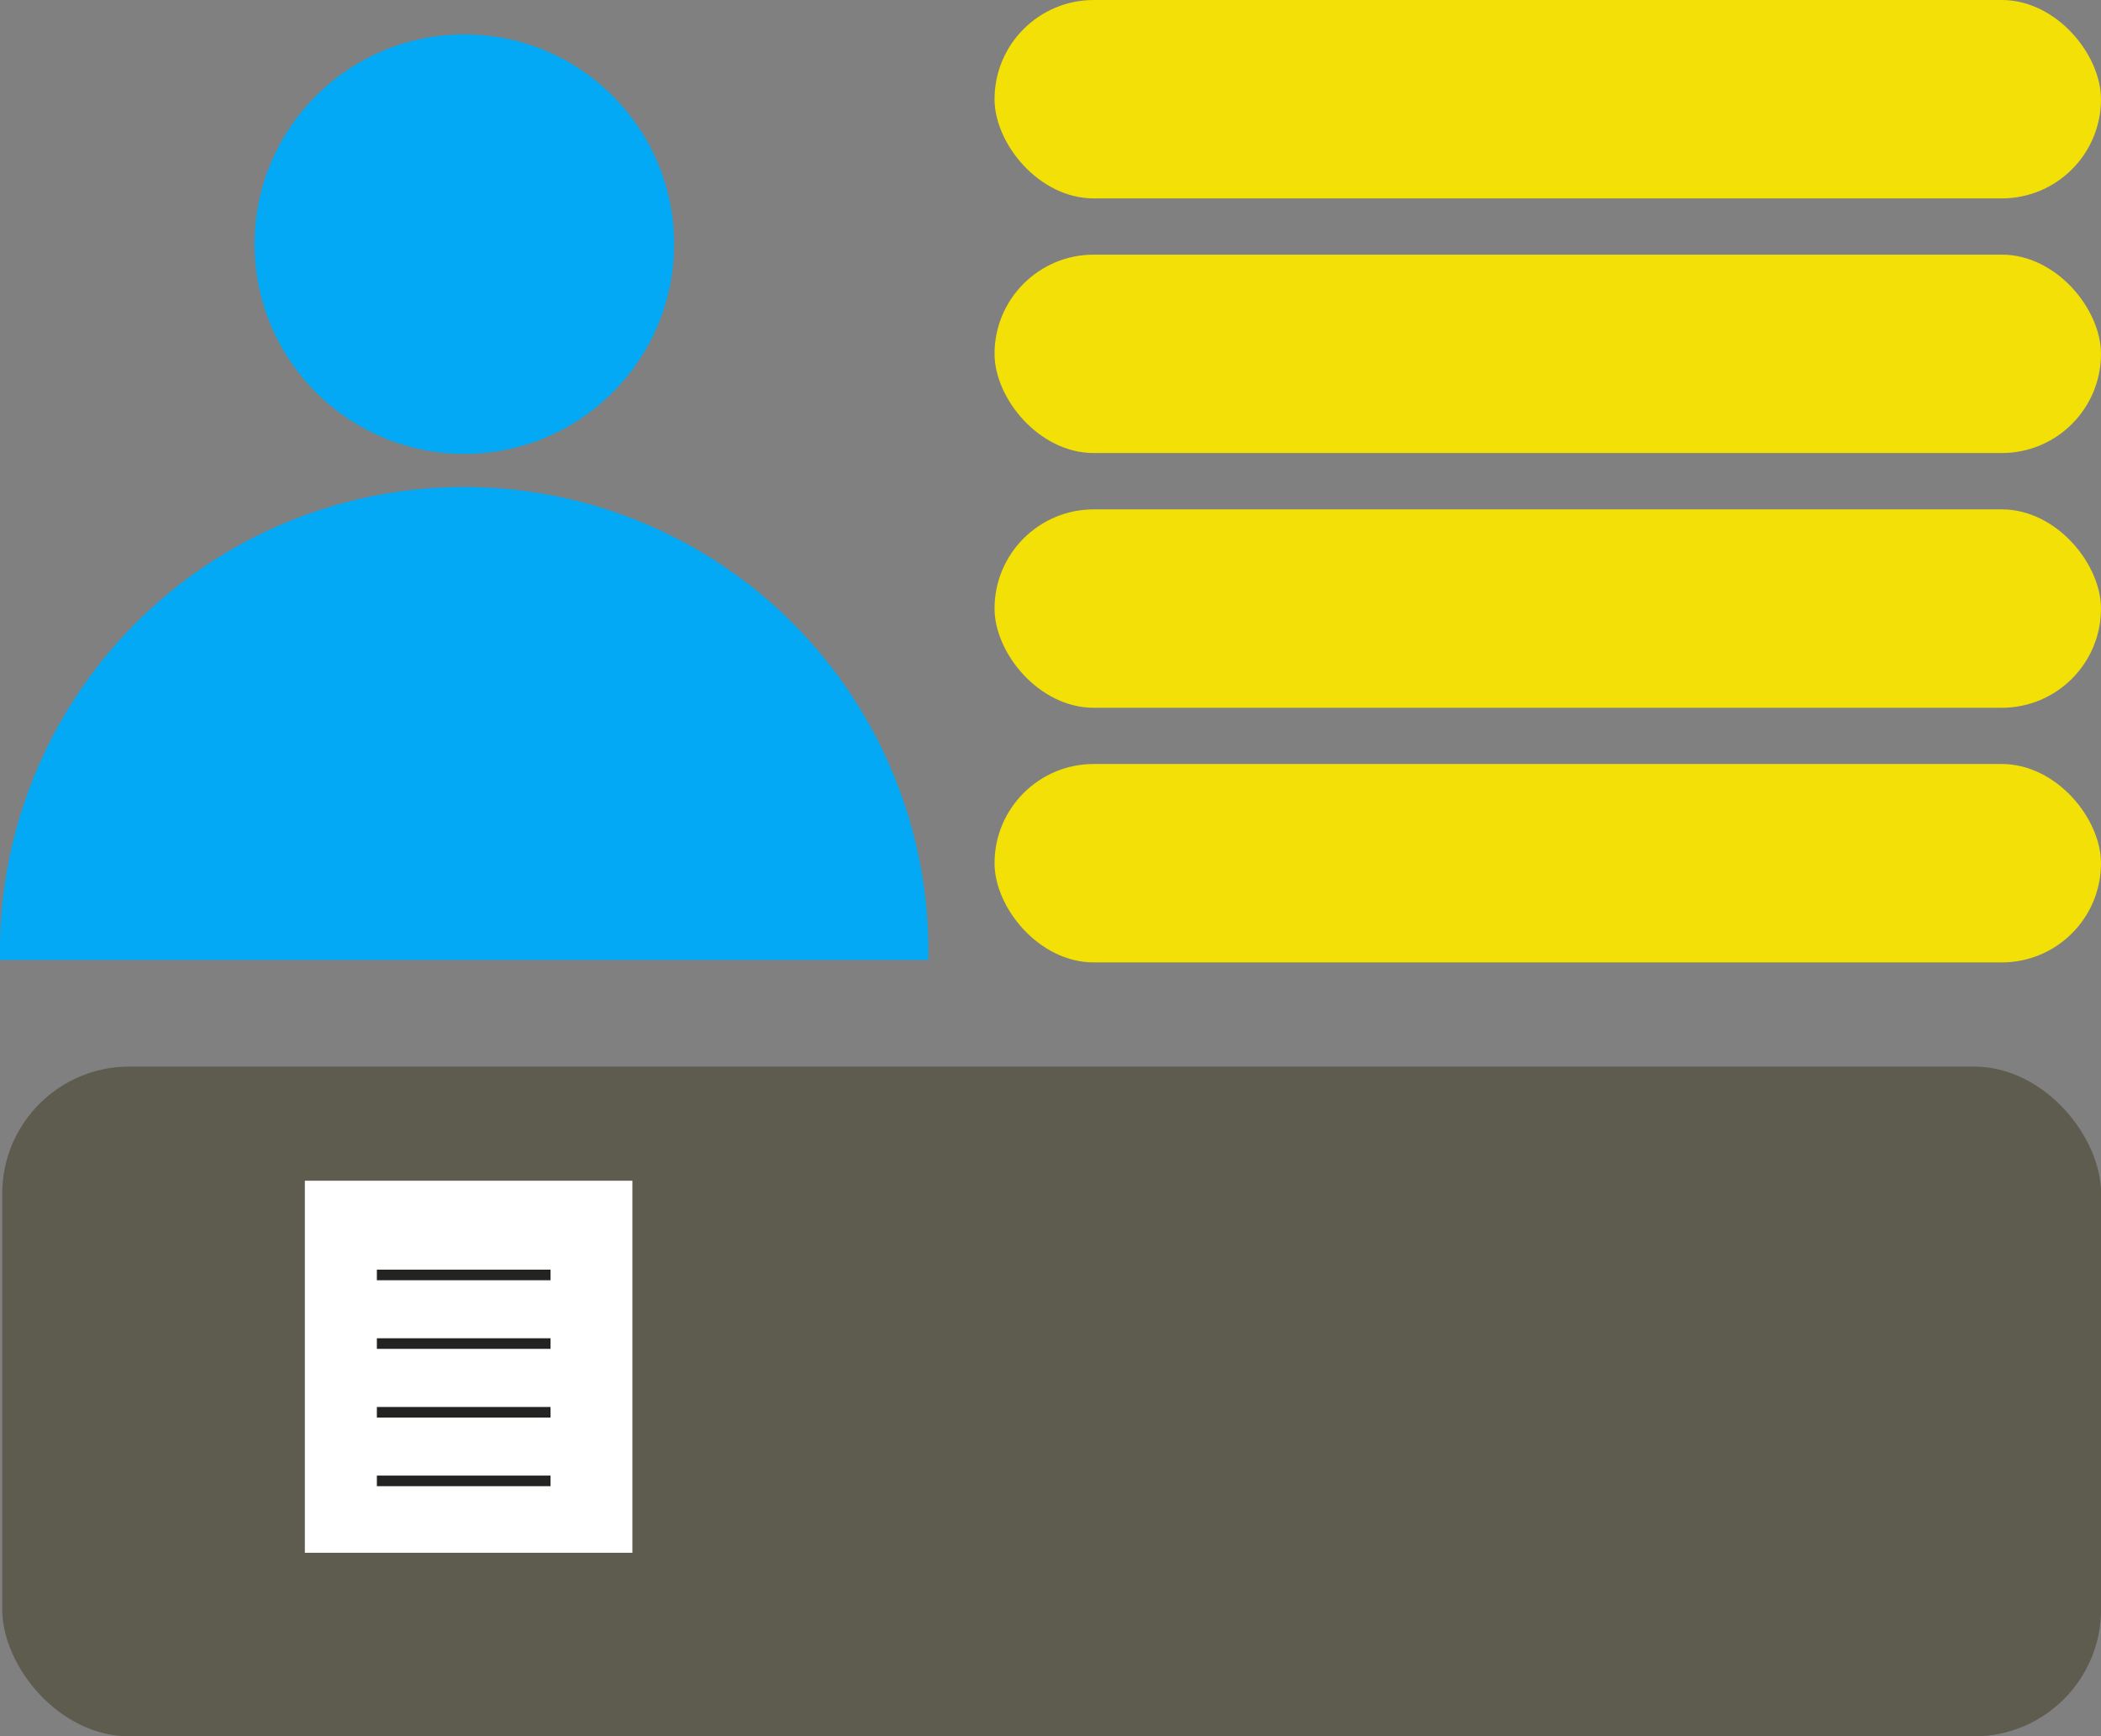 <svg xmlns="http://www.w3.org/2000/svg" viewBox="0 0 198.41 164"><rect x="0" y="0" width="198.41" height="164" fill="#808080" stroke="none"/><defs><style>.cls-1{fill:#03a9f4;}.cls-2{fill:#f2e006;}.cls-3{fill:#5e5b4f;}.cls-4{fill:#fff;}.cls-5{fill:none;stroke:#232321;stroke-miterlimit:10;}</style></defs><title>request_man</title><g id="Слой_2" data-name="Слой 2"><g id="request"><g id="request_man"><circle class="cls-1" cx="43.85" cy="23.06" r="19.81"/><path class="cls-1" d="M87.67,90.67V90.5A43.84,43.84,0,1,0,0,90.5v.17Z"/><rect class="cls-2" x="93.92" width="104.49" height="18.74" rx="9.37" ry="9.37"/><rect class="cls-2" x="93.92" y="24.05" width="104.49" height="18.74" rx="9.37" ry="9.37"/><rect class="cls-2" x="93.92" y="48.11" width="104.49" height="18.74" rx="9.37" ry="9.37"/><rect class="cls-2" x="93.92" y="72.16" width="104.49" height="18.74" rx="9.37" ry="9.37"/><rect class="cls-3" x="0.21" y="100.74" width="198.21" height="63.26" rx="12" ry="12"/><rect class="cls-4" x="28.79" y="111.52" width="30.93" height="35.14"/><line class="cls-5" x1="35.59" y1="120.42" x2="51.99" y2="120.42"/><line class="cls-5" x1="35.59" y1="126.9" x2="51.99" y2="126.9"/><line class="cls-5" x1="35.59" y1="133.39" x2="51.99" y2="133.39"/><line class="cls-5" x1="35.59" y1="139.87" x2="51.99" y2="139.87"/></g></g></g></svg>